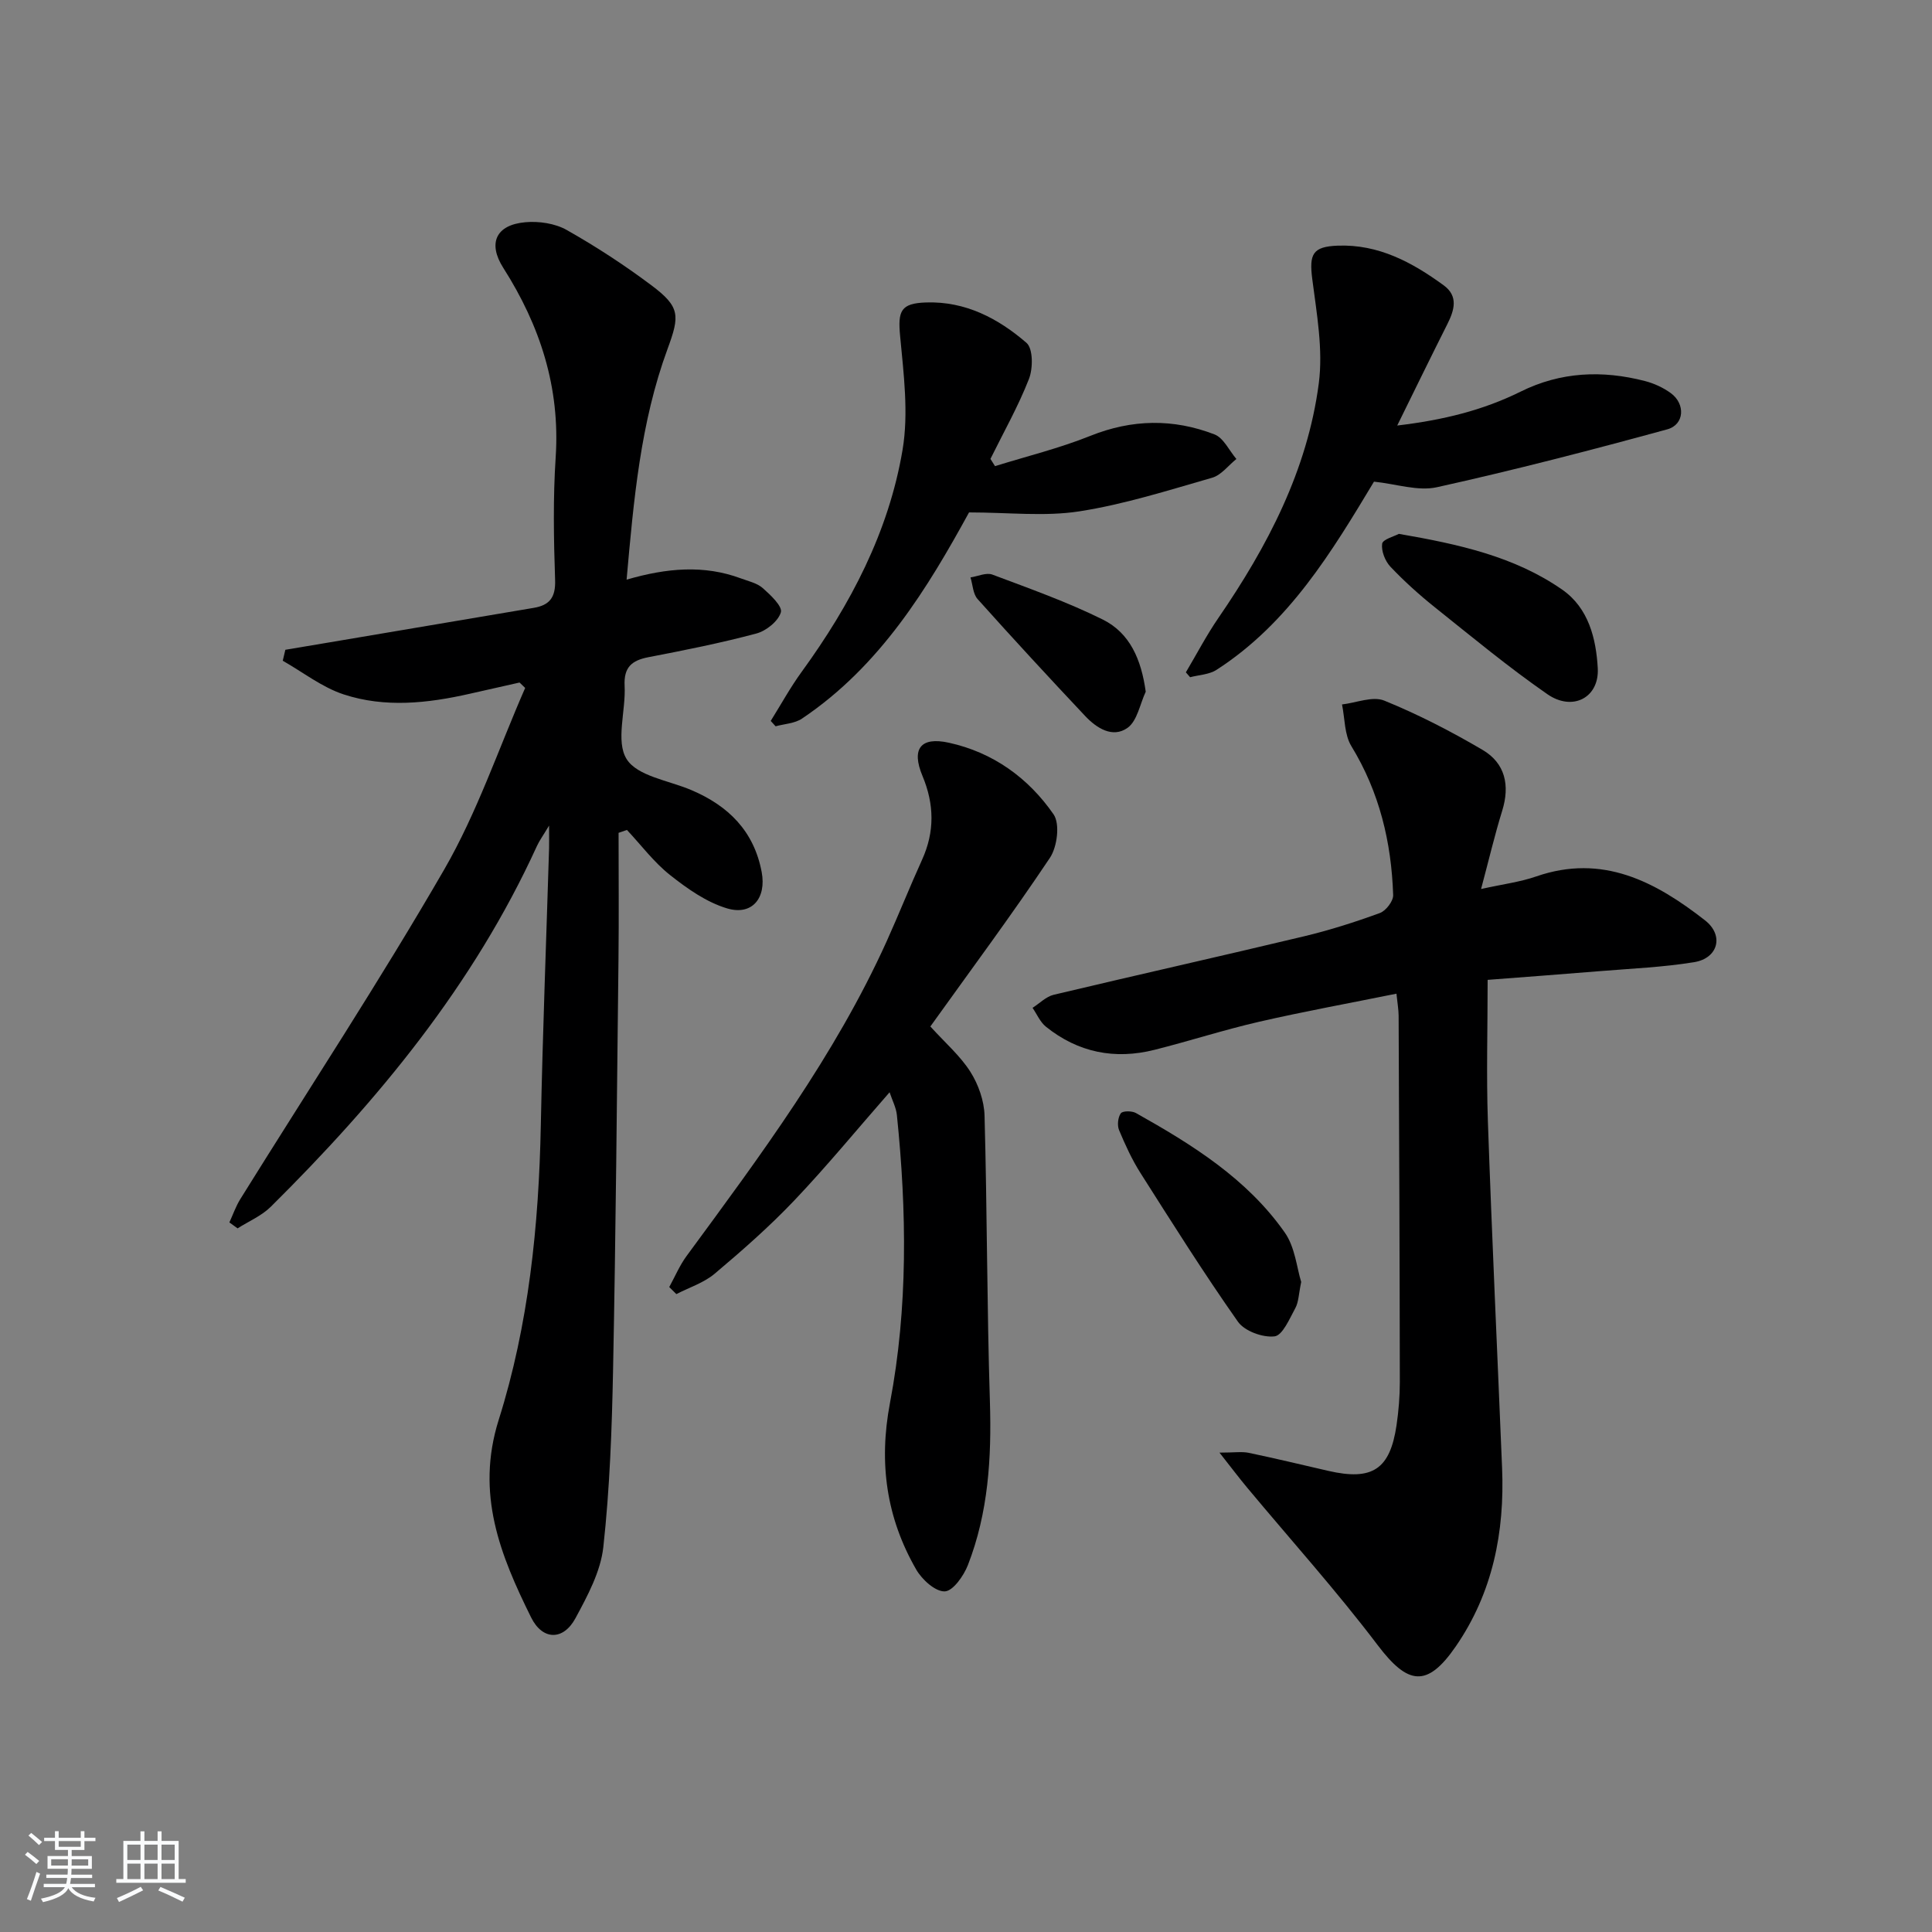<svg enable-background="new 0 0 400 400" viewBox="0 0 400 400" xmlns="http://www.w3.org/2000/svg"><rect x="0" y="0" width="400" height="400" fill="#808080" stroke="none"/><path d="m5.17 384 .55-.58c.85.61 1.65 1.24 2.4 1.87l-.59.64c-.83-.73-1.62-1.38-2.36-1.93m1.22 9.53-.82-.34c.71-1.76 1.37-3.64 1.98-5.63.24.13.5.25.76.36-.6 1.67-1.24 3.54-1.92 5.61m-.5-13.5.57-.54c.56.44 1.31 1.06 2.26 1.87l-.65.64c-.67-.66-1.4-1.32-2.18-1.97m3.25.46h2.24v-1.36h.77v1.36h4.57v-1.36h.76v1.36h2.28v.69h-2.28v1.84h-2.64v1.26h4.18v2.64h-4.21c0 .45-.02.86-.05 1.21h4.32v.69h-4.38c-.04.34-.1.75-.19 1.22h5.15v.69h-4.82c.87 1.19 2.51 1.92 4.93 2.19-.17.31-.3.57-.37.76-2.77-.49-4.52-1.41-5.26-2.76-.56 1.26-2.3 2.23-5.24 2.9-.12-.24-.26-.48-.43-.72 2.73-.55 4.38-1.34 4.96-2.38h-4.38v-.69h4.65c.1-.38.17-.79.21-1.22h-4.32v-.69h4.4c.03-.34.05-.75.05-1.21h-4.2v-2.64h4.23v-1.26h-2.69v-1.84h-2.24zm1.46 4.46v1.29h3.45c.01-.4.02-.57.01-.53v-.32-.45h-3.46zm1.55-2.59h4.57v-1.19h-4.57zm6.11 2.59h-3.42v.77c-.01.19-.01.37-.02.53h3.44z" fill="#fafbfc"/><path d="m32.63 379.16h.82v1.98h3.54v7.89h1.46v.78h-14.37v-.78h1.46v-7.89h3.54v-1.98h.82v1.98h2.73zm-3.49 11.48.5.73c-1.61.82-3.28 1.63-5 2.42-.13-.27-.28-.55-.44-.82 1.75-.73 3.4-1.5 4.94-2.33m-2.78-5.55h2.73v-3.18h-2.73zm0 3.95h2.73v-3.2h-2.73zm3.54-3.95h2.73v-3.18h-2.73zm0 3.95h2.73v-3.2h-2.73zm7.89 4.68c-1.84-.92-3.51-1.7-5.02-2.32l.45-.73c1.89.8 3.57 1.55 5.04 2.23zm-1.62-11.81h-2.73v3.18h2.73zm-2.73 7.13h2.73v-3.2h-2.73z" fill="#fafbfc"/><g fill="#000001"><path d="m47.49 253.09c.74-1.6 1.32-3.3 2.24-4.79 14.13-22.73 28.85-45.11 42.23-68.26 6.83-11.82 11.26-25.03 16.77-37.61-.39-.37-.78-.75-1.16-1.12-3.44.78-6.89 1.55-10.33 2.33-8.69 1.97-17.52 2.94-26.08.13-4.49-1.47-8.43-4.6-12.62-6.97.18-.76.36-1.51.54-2.27 3.1-.52 6.19-1.04 9.29-1.56 14.05-2.37 28.09-4.75 42.14-7.12 3.27-.55 4.54-2.16 4.42-5.74-.29-8.49-.44-17.02.12-25.48.94-14.41-3.23-27.21-10.85-39.17-3.24-5.09-1.55-8.91 4.57-9.45 2.81-.25 6.14.24 8.55 1.6 6.06 3.42 11.94 7.26 17.51 11.43 6.02 4.5 5.92 6.29 3.38 13.2-5.61 15.25-7.01 31.25-8.48 47.77 8.35-2.43 16.03-3.09 23.66-.26 1.55.58 3.34.96 4.52 2 1.61 1.42 4.13 3.79 3.76 5.02-.54 1.85-3.04 3.85-5.07 4.39-7.36 1.97-14.85 3.46-22.33 4.9-3.49.67-5.15 2.1-4.95 5.95.27 5.14-1.89 11.45.41 15.14 2.2 3.55 8.73 4.44 13.39 6.42 7.69 3.26 12.99 8.51 14.58 16.99 1 5.37-1.98 9.06-7.17 7.51-4.26-1.27-8.25-4.09-11.81-6.91-3.34-2.64-5.97-6.19-8.92-9.33-.58.2-1.15.4-1.73.6 0 8.74.08 17.47-.02 26.21-.32 28.3-.56 56.61-1.12 84.91-.24 12.27-.68 24.58-2.02 36.77-.56 5.07-3.27 10.09-5.77 14.72-2.52 4.66-6.82 4.6-9.18-.17-6.37-12.87-11.53-25.58-6.71-40.9 6.21-19.69 8.31-40.27 8.72-60.98.38-19.12 1.13-38.24 1.71-57.36.03-1.1 0-2.19 0-4.7-1.31 2.18-2.03 3.16-2.52 4.24-13.13 28.76-32.87 52.65-55.1 74.68-1.9 1.88-4.56 3-6.87 4.47-.56-.42-1.13-.83-1.7-1.23z"/><path d="m252.48 300.75c3.1 0 4.63-.25 6.04.04 5.52 1.15 11.01 2.48 16.5 3.74 9.12 2.09 12.77-.3 14.12-9.46.43-2.95.68-5.96.68-8.94-.03-25.28-.14-50.57-.25-75.85-.01-1.29-.25-2.57-.45-4.55-9.73 1.97-19.14 3.68-28.46 5.82-7.26 1.67-14.38 3.98-21.61 5.8-8.24 2.08-15.85.57-22.51-4.79-1.19-.96-1.86-2.58-2.76-3.9 1.45-.92 2.79-2.32 4.37-2.7 17.26-4.11 34.58-7.98 51.85-12.11 5.31-1.27 10.55-2.94 15.69-4.82 1.25-.46 2.79-2.46 2.75-3.71-.36-10.94-2.83-21.3-8.65-30.83-1.46-2.39-1.34-5.74-1.94-8.64 2.94-.34 6.33-1.77 8.74-.8 7.01 2.85 13.81 6.36 20.35 10.2 4.7 2.76 5.71 7.34 4.07 12.62-1.55 5.01-2.75 10.13-4.37 16.19 4.48-1 8.07-1.44 11.41-2.6 13.73-4.76 24.7 1.08 34.96 9.09 3.98 3.11 2.72 7.85-2.27 8.66-6.37 1.04-12.87 1.31-19.32 1.84-7.93.65-15.87 1.24-23.42 1.82 0 10.08-.28 19.68.05 29.27.83 23.93 1.96 47.84 2.94 71.77.55 13.29-1.93 25.86-9.6 36.98-5.92 8.59-9.9 7.97-16.14-.26-8.52-11.25-17.99-21.77-27.03-32.62-1.63-1.95-3.17-4-5.74-7.26z"/><path d="m192.62 212.52c3.1 3.42 6.2 6.09 8.29 9.39 1.66 2.62 2.85 6 2.93 9.08.54 19.74.49 39.5 1.11 59.24.36 11.59-.33 22.95-4.56 33.81-.87 2.23-3.1 5.39-4.79 5.44-1.96.06-4.7-2.43-5.9-4.51-6.19-10.74-7.8-22.08-5.44-34.51 3.74-19.7 3.48-39.68 1.43-59.61-.16-1.55-.96-3.04-1.51-4.71-6.78 7.74-12.99 15.31-19.72 22.39-5.14 5.41-10.79 10.37-16.51 15.19-2.24 1.88-5.26 2.84-7.92 4.21-.49-.49-.98-.97-1.47-1.46 1.18-2.15 2.15-4.47 3.59-6.43 15.27-20.78 30.7-41.45 41.41-65.12 2.53-5.6 4.8-11.32 7.34-16.91 2.64-5.81 2.54-11.49.09-17.36-2.35-5.62-.39-8.16 5.45-6.88 9.15 2 16.47 7.29 21.69 14.83 1.36 1.97.76 6.74-.76 9.01-7.84 11.73-16.26 23.06-24.75 34.91z"/><path d="m245.52 139.2c2.24-3.77 4.27-7.68 6.75-11.28 10.16-14.81 18.41-30.56 20.77-48.53.92-7.03-.43-14.45-1.35-21.62-.66-5.17.07-6.71 5.26-6.91 8.45-.32 15.43 3.45 21.96 8.22 3.07 2.24 2.2 5.15.74 8.04-3.35 6.65-6.61 13.35-10.37 20.98 9.62-1.14 17.82-3.19 25.55-7.02 8.31-4.12 16.93-4.47 25.74-2.19 1.89.49 3.79 1.36 5.36 2.51 3.04 2.22 2.84 6.51-.74 7.49-15.8 4.32-31.68 8.44-47.67 11.98-3.97.88-8.47-.68-13.05-1.15-8.67 14.41-17.58 29.29-32.61 38.97-1.52.98-3.63 1.04-5.46 1.52-.3-.34-.59-.67-.88-1.01z"/><path d="m206.01 96.51c6.58-2.05 13.33-3.7 19.71-6.26 8.66-3.48 17.21-3.6 25.73-.31 1.88.73 3.04 3.34 4.53 5.09-1.66 1.33-3.13 3.34-5.02 3.88-9.09 2.61-18.19 5.51-27.5 6.96-7.18 1.11-14.66.22-22.83.22-8.53 15.57-18.33 31.78-34.59 42.69-1.5 1.01-3.63 1.09-5.46 1.59-.34-.37-.67-.74-1.01-1.11 2.12-3.4 4.06-6.94 6.41-10.17 10.1-13.9 18.01-28.94 20.88-45.92 1.29-7.63.23-15.77-.5-23.6-.49-5.19.1-6.78 5.39-6.95 8.13-.27 14.93 3.31 20.78 8.37 1.37 1.19 1.36 5.29.5 7.48-2.22 5.68-5.26 11.05-7.97 16.54.31.5.63 1 .95 1.5z"/><path d="m269.4 265.42c-.53 2.53-.53 4.15-1.21 5.4-1.2 2.19-2.64 5.66-4.31 5.86-2.44.29-6.22-1.09-7.59-3.05-7.06-10.03-13.6-20.43-20.18-30.79-1.76-2.78-3.15-5.82-4.42-8.86-.41-.99-.24-2.64.36-3.48.38-.53 2.3-.53 3.13-.06 11.64 6.53 22.99 13.59 30.81 24.73 2.15 3.05 2.5 7.36 3.41 10.25z"/><path d="m289.62 110.53c12.36 2.14 23.92 4.66 33.82 11.55 5.45 3.79 7.02 10.12 7.36 16.28.33 6.07-5.2 9-10.44 5.36-8.05-5.58-15.62-11.86-23.28-17.98-3.24-2.59-6.36-5.4-9.21-8.41-1.1-1.17-1.92-3.25-1.71-4.76.14-.91 2.49-1.51 3.46-2.04z"/><path d="m237.21 143.21c-1.2 2.56-1.75 6.04-3.76 7.48-3.09 2.2-6.42.06-8.8-2.47-7.51-7.98-14.94-16.02-22.25-24.19-.96-1.07-1-2.96-1.47-4.48 1.52-.23 3.26-1.06 4.52-.59 7.72 2.9 15.53 5.67 22.89 9.32 5.59 2.79 7.95 8.24 8.87 14.93z"/></g></svg>